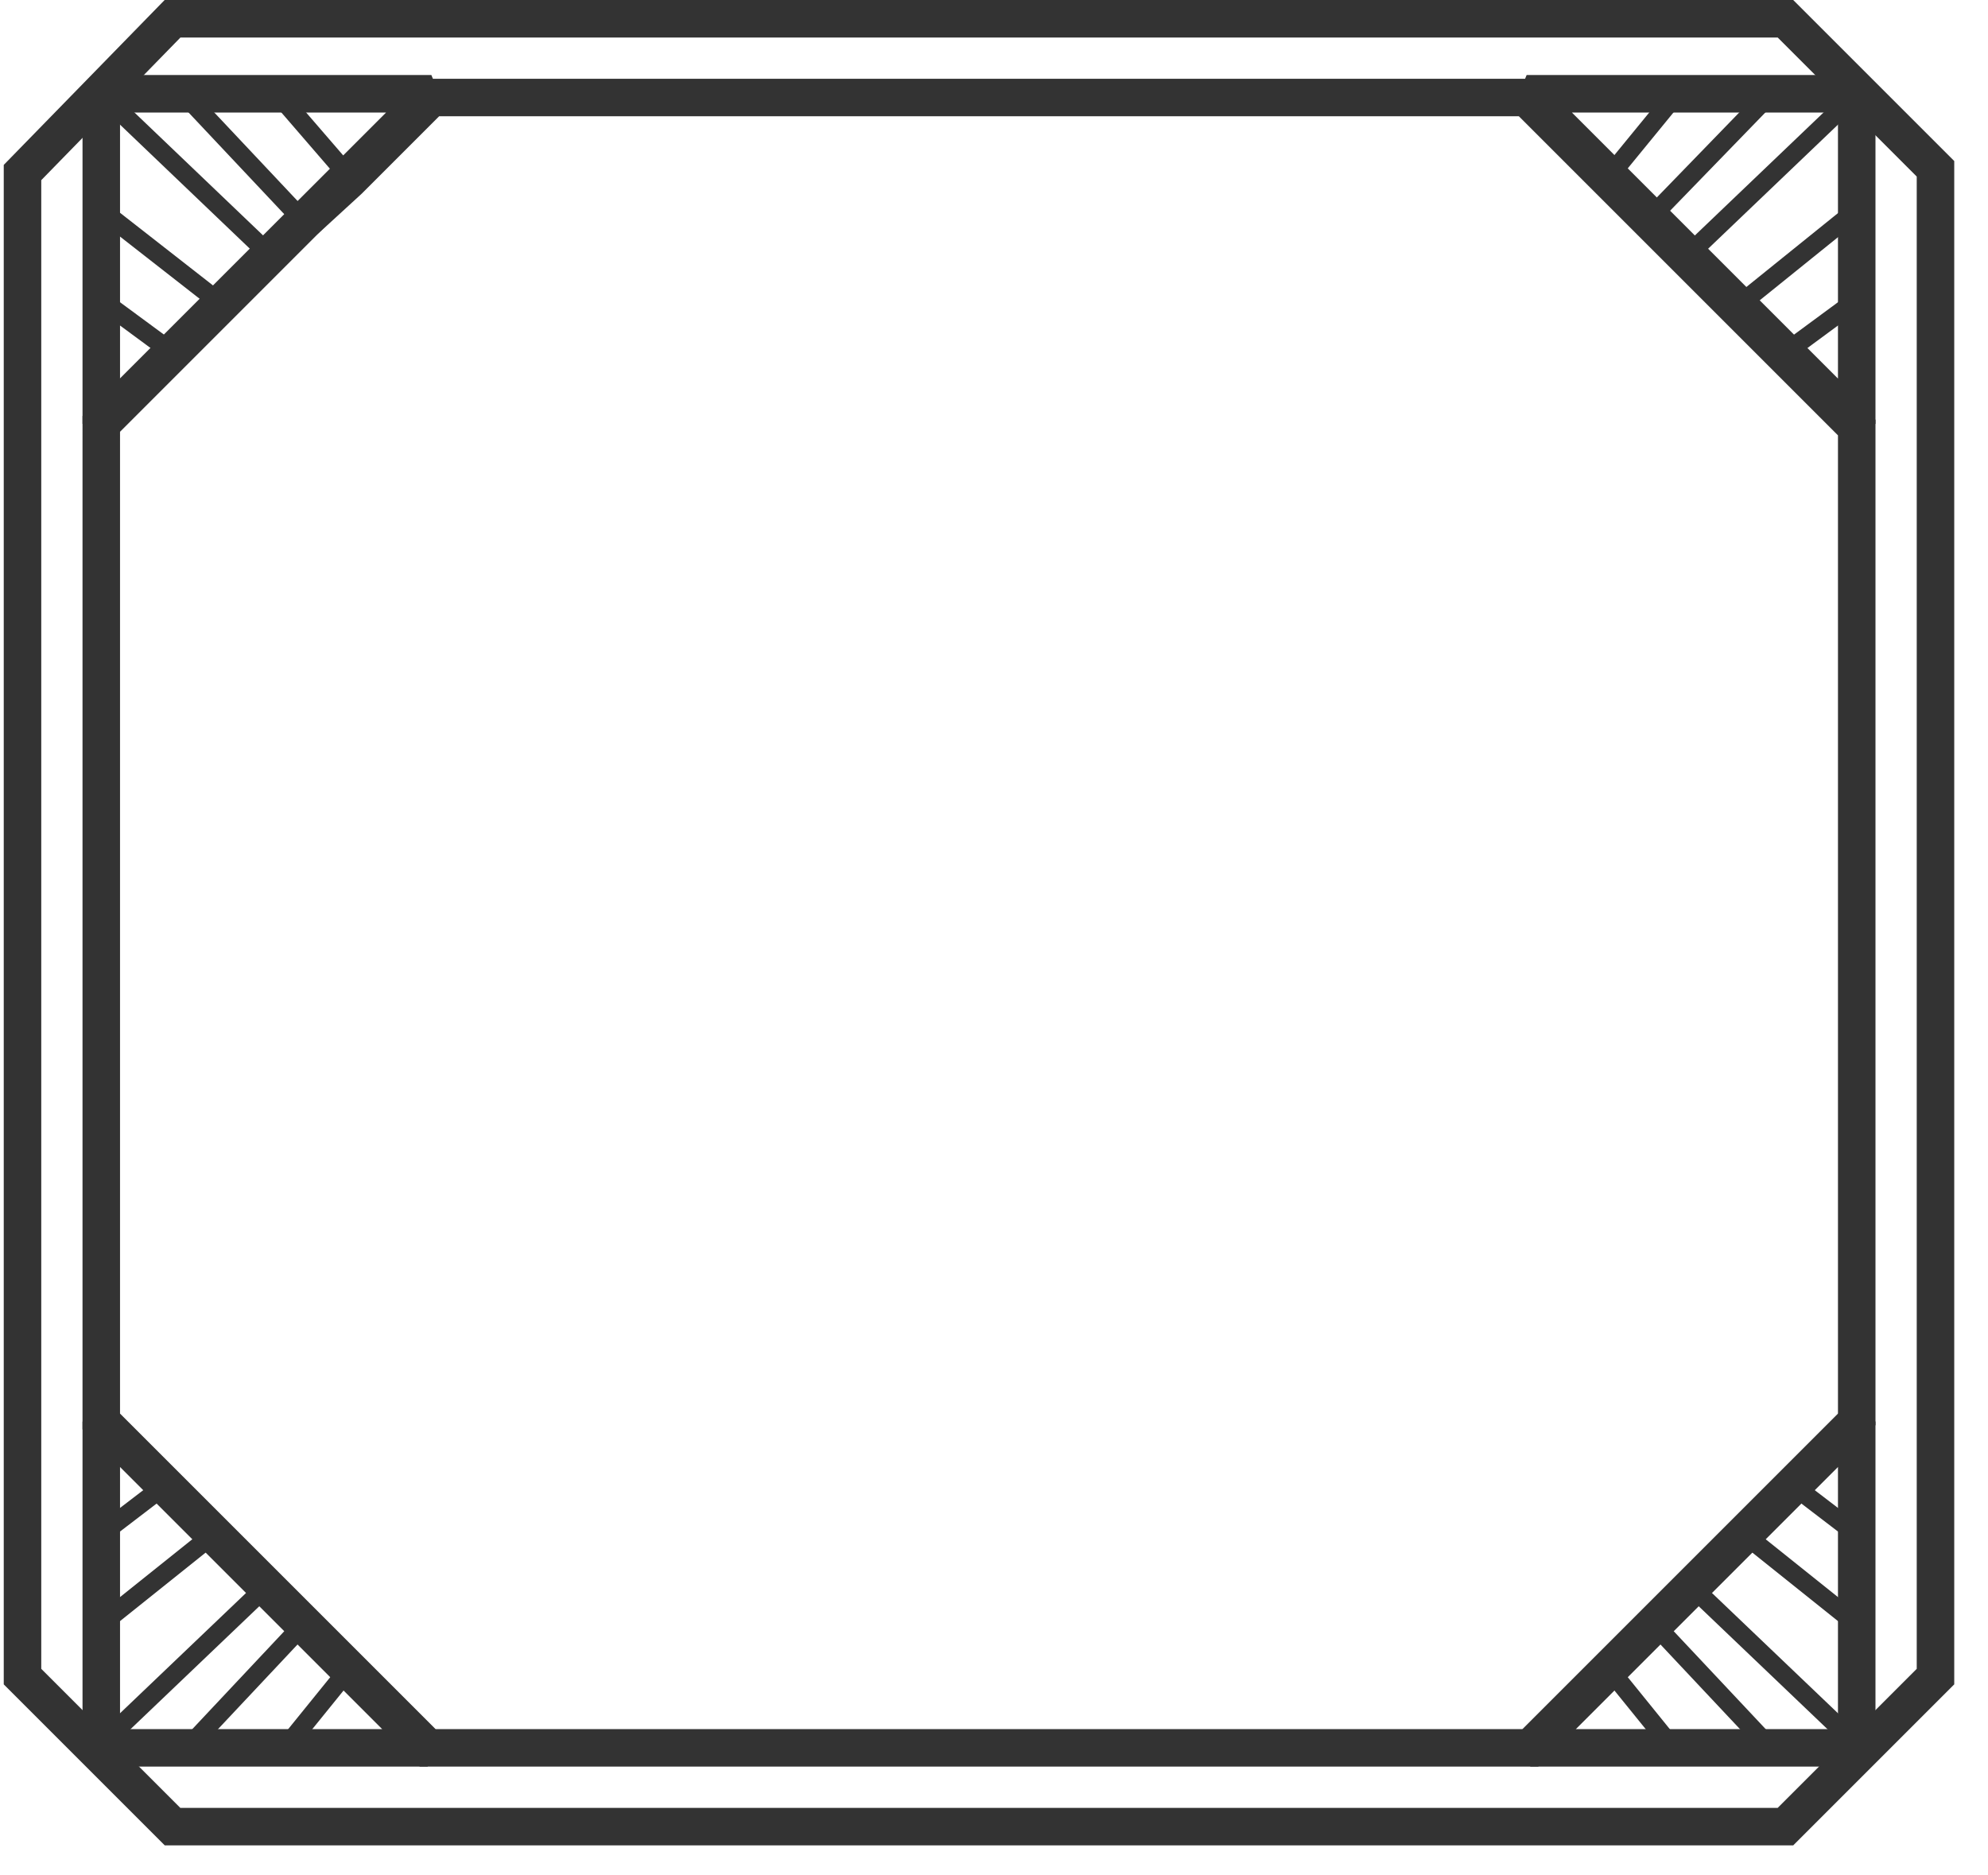 <?xml version="1.0" encoding="UTF-8"?>
<svg id="Layer_1" xmlns="http://www.w3.org/2000/svg" version="1.1" xmlns:xlink="http://www.w3.org/1999/xlink" viewBox="0 0 53 50">
  <!-- Generator: Adobe Illustrator 29.0.1, SVG Export Plug-In . SVG Version: 2.1.0 Build 192)  -->
  <defs>
    <style>
      .st0 {
        stroke-linejoin: bevel;
      }

      .st0, .st1, .st2, .st3 {
        fill: none;
      }

      .st0, .st2, .st3 {
        stroke: #333;
      }

      .st4 {
        fill: #1f1f1f;
      }

      .st5 {
        display: none;
      }

      .st6 {
        fill: #353535;
      }

      .st2 {
        stroke-width: .5px;
      }

      .st2, .st3 {
        stroke-miterlimit: 10;
      }

      .st7 {
        clip-path: url(#clippath);
      }

      .st8 {
        opacity: .5;
      }
    </style>
    <clipPath id="clippath">
      <rect class="st1" y="0" width="52.2" height="49.3"/>
    </clipPath>
  </defs>
  <g id="Layer_11" data-name="Layer_1" class="st5">
    <g class="st8">
      <g class="st7">
        <g>
          <path class="st6" d="M51.6,5v39.1l-4.2,4.2H5.1l-4.2-4.2V5L5.1.8h42.3l4.2,4.2Z"/>
          <path class="st4" d="M46.7,47.9h-2.7c2-.9,3.8-2.4,5-4.2h0c.8-1.2,1.4-2.5,1.8-3.8v3.9l-4.1,4.2h0ZM1.4,43.7v-3.9c.4,1.3,1,2.6,1.8,3.8h0c1.2,1.9,3,3.4,5.1,4.2h-2.7l-4.2-4.2h0ZM5.6,1.4h2.7c-2.1.9-3.8,2.4-5.1,4.2h0c-.8,1.2-1.4,2.5-1.8,3.8v-3.9L5.6,1.4ZM49.1,6.8c.2.3.3.6.5.9.6,1.3,1,2.6,1.3,3.9v25.9c-.3,1.7-1,3.3-1.8,4.9V6.8ZM1.4,11.7c.3-1.7,1-3.3,1.8-4.9v35.6c-.2-.3-.3-.6-.5-.9-.6-1.3-1-2.6-1.3-3.9,0,0,0-25.9,0-25.9ZM42,47.9H10.2c-2.6-.6-4.8-2.1-6.3-4.3V5.7c1.5-2.2,3.7-3.7,6.3-4.3h31.8c2.5.6,4.8,2.1,6.3,4.3v38c-1.5,2.1-3.7,3.6-6.3,4.2ZM50.9,5.6v3.9c-.4-1.3-1-2.6-1.8-3.8h0c-1.2-2-3-3.4-5.1-4.3h2.7s4.2,4.2,4.2,4.2ZM47.2,0H5L0,5v39.3l5,5h42.2l5-5V5L47.2,0Z"/>
        </g>
      </g>
    </g>
  </g>
  <g id="Layer_2">
    <g>
      <path class="st3" d="M47.6.5H4.6L.6,4.6v40.1l4,4h43l4-4V4.5L47.6.5ZM49.5,37.9l-8.7,8.7H11.4l-8.7-8.7V11.3l5.4-5.4,1.2-1.1,2.2-2.2h29.2l2.2,2.2,1.2,1.2.9.9,1.4,1.4,1.2,1.2,1.9,1.9v26.6Z"/>
      <polygon class="st0" points="11.5 2.5 9.3 4.7 8.1 5.9 2.7 11.3 2.7 2.5 11.5 2.5"/>
      <polygon class="st0" points="11.4 46.6 2.7 46.6 2.7 37.9 11.4 46.6"/>
      <polygon class="st0" points="49.5 2.5 49.5 11.3 47.6 9.4 46.3 8.1 45 6.8 44 5.8 42.9 4.7 40.7 2.5 49.5 2.5"/>
      <polygon class="st0" points="49.5 37.9 49.5 46.6 40.8 46.6 49.5 37.9"/>
      <g>
        <g>
          <line class="st2" x1="4.6" y1="9.4" x2="2.7" y2="8"/>
          <line class="st2" x1="5.9" y1="8.1" x2="2.7" y2="5.6"/>
          <line class="st2" x1="7.2" y1="6.8" x2="2.7" y2="2.5"/>
          <line class="st2" x1="8.1" y1="5.9" x2="4.9" y2="2.5"/>
          <line class="st2" x1="9.3" y1="4.7" x2="7.4" y2="2.5"/>
        </g>
        <g>
          <line class="st2" x1="49.5" y1="40.9" x2="47.8" y2="39.6"/>
          <line class="st2" x1="49.5" y1="43.3" x2="46.5" y2="40.9"/>
          <line class="st2" x1="49.5" y1="46.5" x2="45.1" y2="42.3"/>
          <polyline class="st2" points="47.4 46.8 47.2 46.6 44.1 43.3"/>
          <polyline class="st2" points="44.8 46.8 44.6 46.6 42.9 44.5"/>
        </g>
        <g>
          <g>
            <line class="st2" x1="49.5" y1="8" x2="47.6" y2="9.4"/>
            <line class="st2" x1="49.5" y1="5.6" x2="46.4" y2="8.1"/>
            <line class="st2" x1="49.5" y1="2.5" x2="45" y2="6.8"/>
            <line class="st2" x1="47.2" y1="2.5" x2="44" y2="5.8"/>
            <line class="st2" x1="44.7" y1="2.5" x2="42.9" y2="4.7"/>
          </g>
          <g>
            <line class="st2" x1="4.4" y1="39.6" x2="2.7" y2="40.9"/>
            <line class="st2" x1="5.7" y1="40.9" x2="2.7" y2="43.3"/>
            <line class="st2" x1="7.1" y1="42.3" x2="2.7" y2="46.5"/>
            <polyline class="st2" points="4.8 46.8 5 46.6 8.1 43.3"/>
            <polyline class="st2" points="7.4 46.8 7.6 46.6 9.3 44.5"/>
          </g>
        </g>
      </g>
      <polygon class="st2" points="40.8 46.6 40.7 46.7 11.5 46.7 11.4 46.6 40.8 46.6"/>
    </g>
  </g>
</svg>